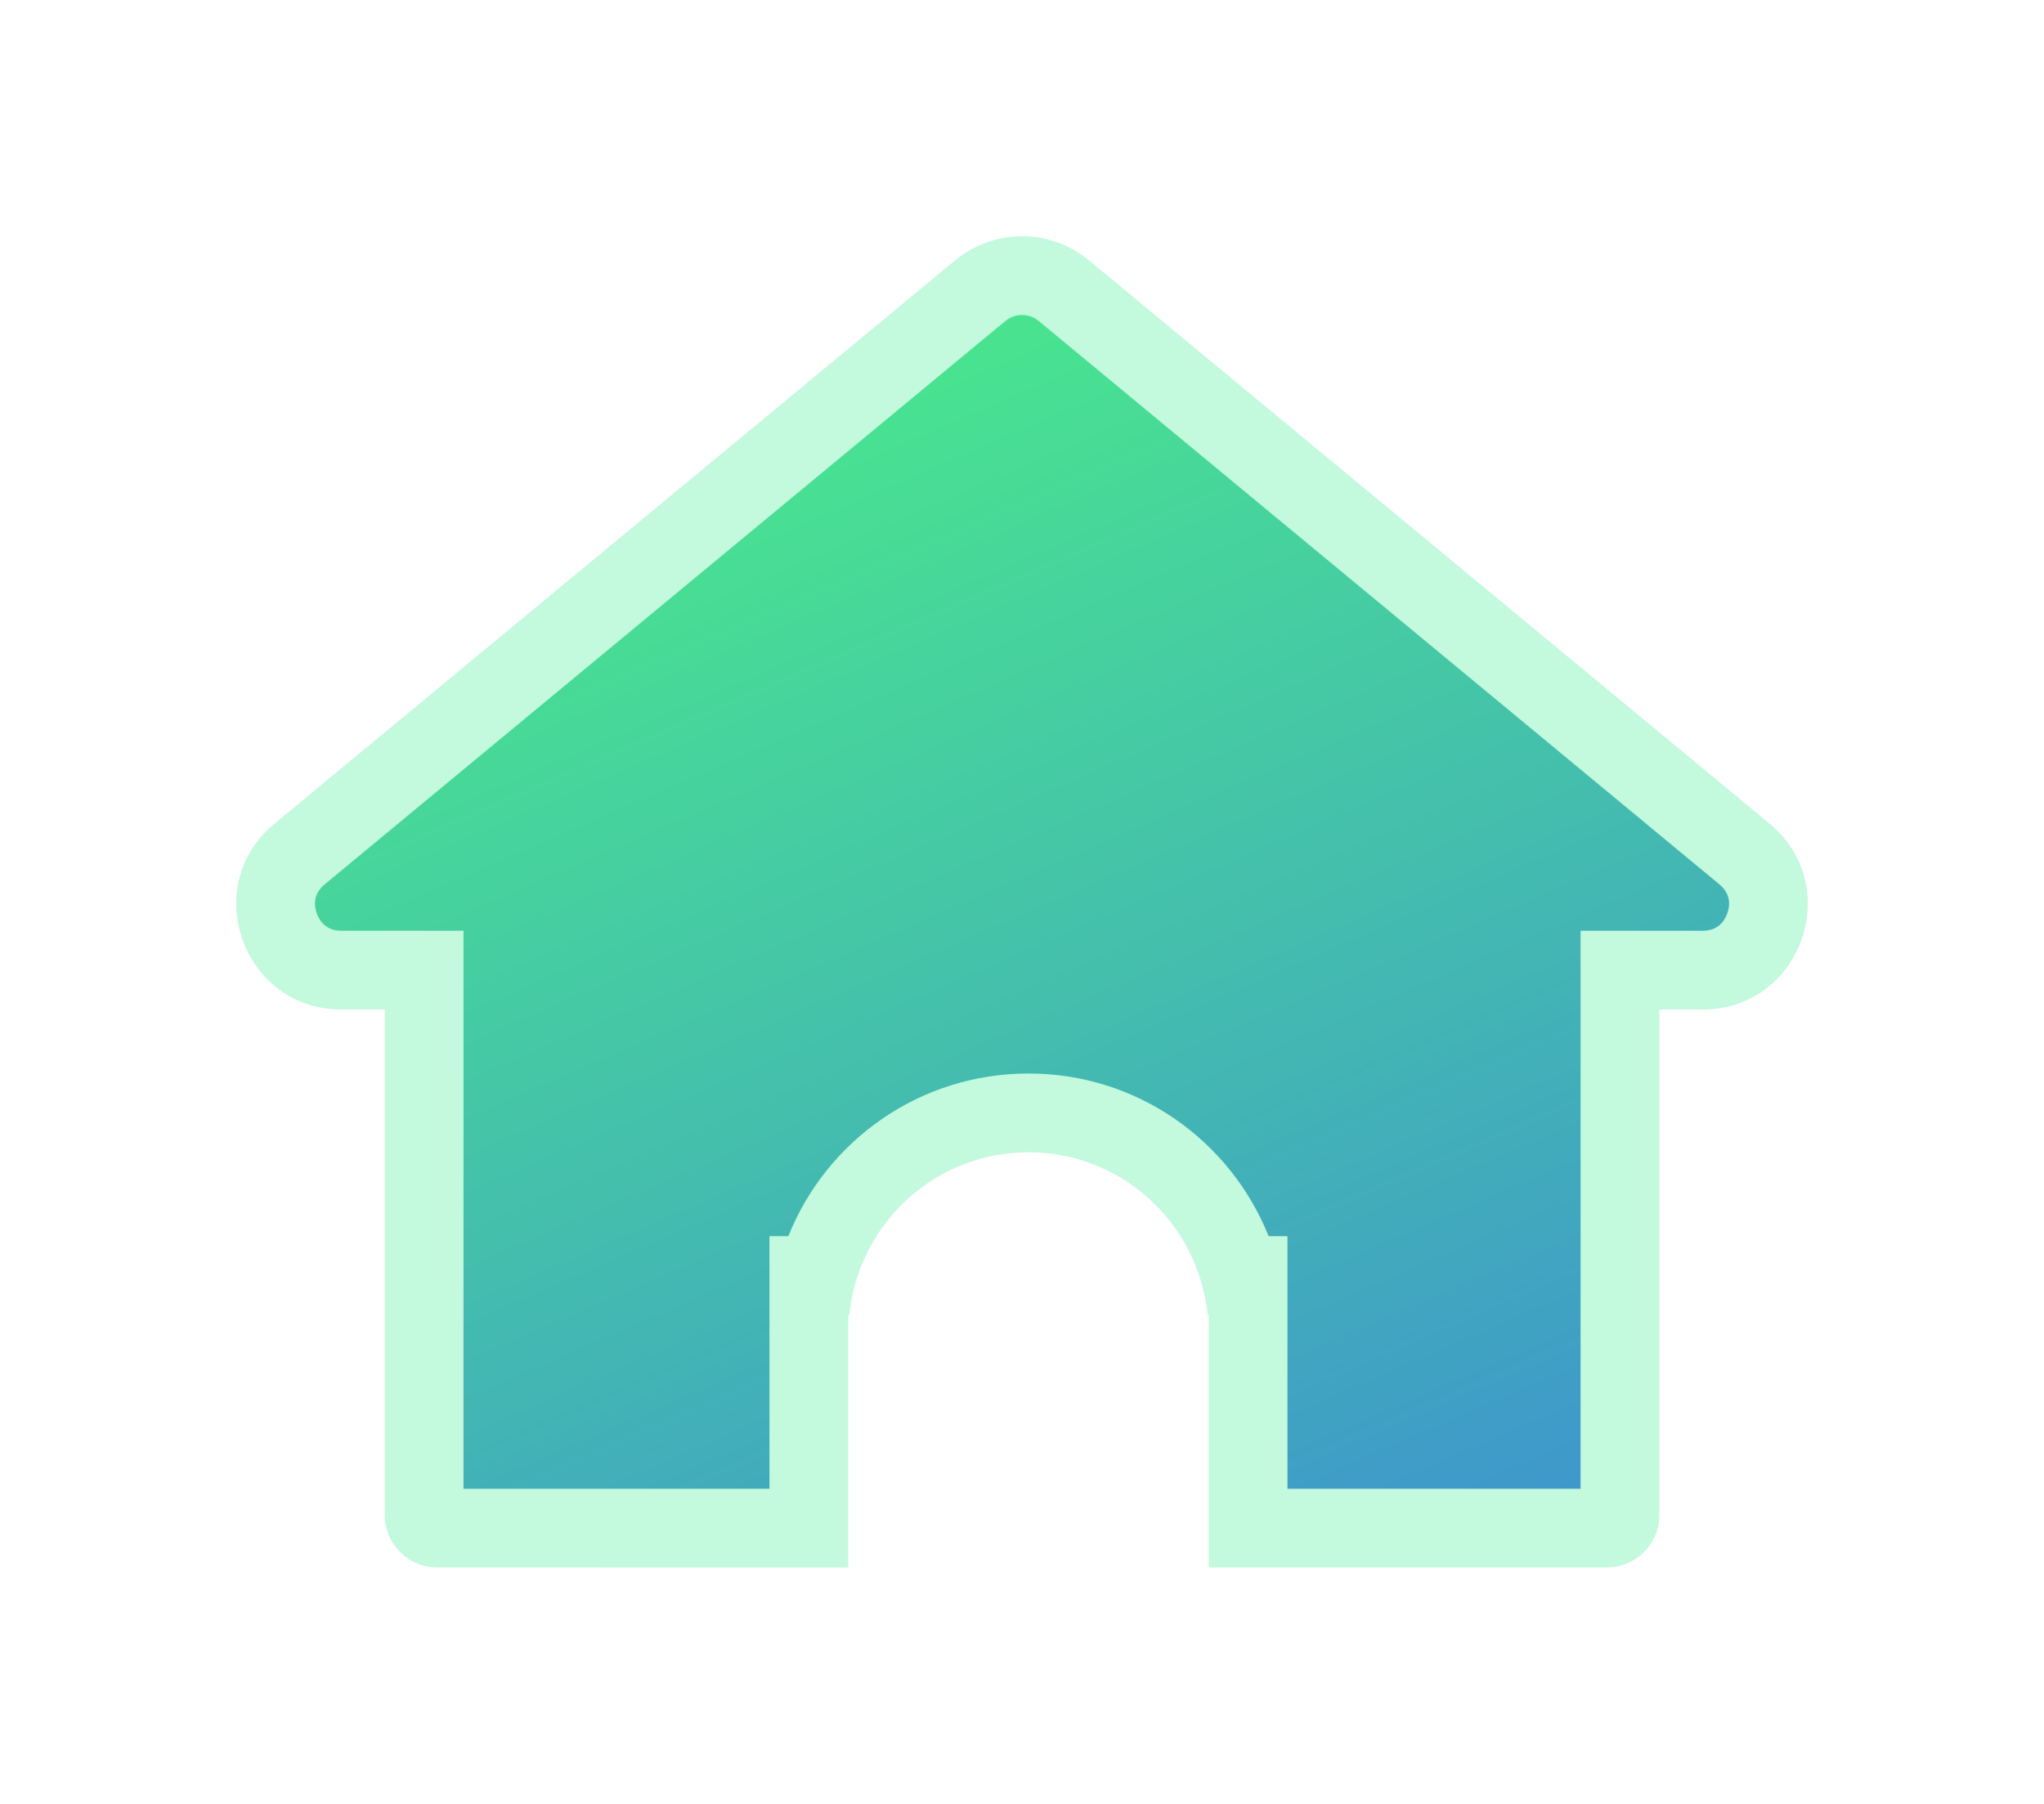 <svg xmlns="http://www.w3.org/2000/svg" xmlns:xlink="http://www.w3.org/1999/xlink" width="77.866" height="68.725" viewBox="0 0 77.866 68.725"><defs><linearGradient id="a" x1="0.316" y1="-0.271" x2="1.129" y2="1.301" gradientUnits="objectBoundingBox"><stop offset="0" stop-color="#4cfe7b"/><stop offset="1" stop-color="#3b79e3"/></linearGradient><filter id="b" x="0" y="0" width="77.866" height="68.725" filterUnits="userSpaceOnUse"><feOffset dy="3" input="SourceAlpha"/><feGaussianBlur stdDeviation="3" result="c"/><feFlood flood-opacity="0.149"/><feComposite operator="in" in2="c"/><feComposite in="SourceGraphic"/></filter></defs><g transform="translate(9 6)"><g transform="matrix(1, 0, 0, 1, -9, -6)" filter="url(#b)"><g transform="translate(-1.78 -1035.79)" fill="url(#a)"><path d="M 32.593 1091.018 L 18.437 1091.017 C 18.161 1091.017 17.937 1090.793 17.937 1090.517 L 17.937 1071.256 L 17.937 1069.756 L 16.437 1069.756 L 14.789 1069.756 C 13.494 1069.756 12.725 1068.902 12.437 1068.104 C 12.149 1067.304 12.197 1066.156 13.195 1065.33 L 39.12 1043.868 C 39.568 1043.497 40.134 1043.293 40.714 1043.293 C 41.295 1043.293 41.861 1043.497 42.308 1043.867 L 68.234 1065.33 C 69.231 1066.156 69.279 1067.304 68.991 1068.104 C 68.703 1068.902 67.935 1069.756 66.64 1069.756 L 64.992 1069.756 L 63.492 1069.756 L 63.492 1071.256 L 63.492 1090.517 C 63.492 1090.793 63.267 1091.017 62.992 1091.017 L 49.326 1091.017 L 49.326 1082.894 L 49.326 1081.394 L 49.03 1081.394 C 48.054 1077.78 44.793 1075.195 40.96 1075.195 C 37.127 1075.195 33.865 1077.78 32.889 1081.394 L 32.593 1081.394 L 32.593 1082.894 L 32.593 1083.632 L 32.593 1091.018 Z" stroke="none"/><path d="M 31.093 1089.518 L 31.093 1083.632 L 31.093 1082.894 L 31.093 1079.894 L 31.811 1079.894 C 33.281 1076.224 36.841 1073.695 40.96 1073.695 C 45.079 1073.695 48.638 1076.224 50.108 1079.894 L 50.826 1079.894 L 50.826 1082.894 L 50.826 1089.517 L 61.992 1089.517 L 61.992 1071.256 L 61.992 1068.256 L 64.992 1068.256 L 66.64 1068.256 C 67.22 1068.256 67.471 1067.896 67.58 1067.595 C 67.689 1067.293 67.724 1066.856 67.277 1066.485 L 41.351 1045.022 C 41.122 1044.833 40.878 1044.793 40.714 1044.793 C 40.55 1044.793 40.307 1044.833 40.077 1045.023 L 14.152 1066.485 C 13.704 1066.856 13.74 1067.293 13.848 1067.595 C 13.957 1067.896 14.208 1068.256 14.789 1068.256 L 16.437 1068.256 L 19.437 1068.256 L 19.437 1071.256 L 19.437 1089.517 L 31.093 1089.518 M 34.093 1092.518 L 34.092 1092.518 L 18.436 1092.517 C 17.334 1092.517 16.437 1091.62 16.437 1090.517 L 16.437 1071.256 L 14.789 1071.256 C 11.041 1071.256 9.352 1066.565 12.238 1064.174 L 38.164 1042.712 C 38.903 1042.099 39.809 1041.793 40.714 1041.793 C 41.62 1041.793 42.525 1042.099 43.265 1042.712 L 69.19 1064.174 C 72.076 1066.565 70.387 1071.256 66.64 1071.256 L 64.992 1071.256 L 64.992 1090.517 C 64.992 1091.62 64.094 1092.517 62.992 1092.517 L 47.826 1092.517 L 47.826 1082.894 L 47.787 1082.894 C 47.417 1079.36 44.482 1076.695 40.96 1076.695 C 37.436 1076.695 34.501 1079.36 34.132 1082.894 L 34.093 1082.894 L 34.093 1083.632 L 34.093 1092.517 L 34.093 1092.518 Z" stroke="none" fill="#c3f9dd"/></g></g></g></svg>
